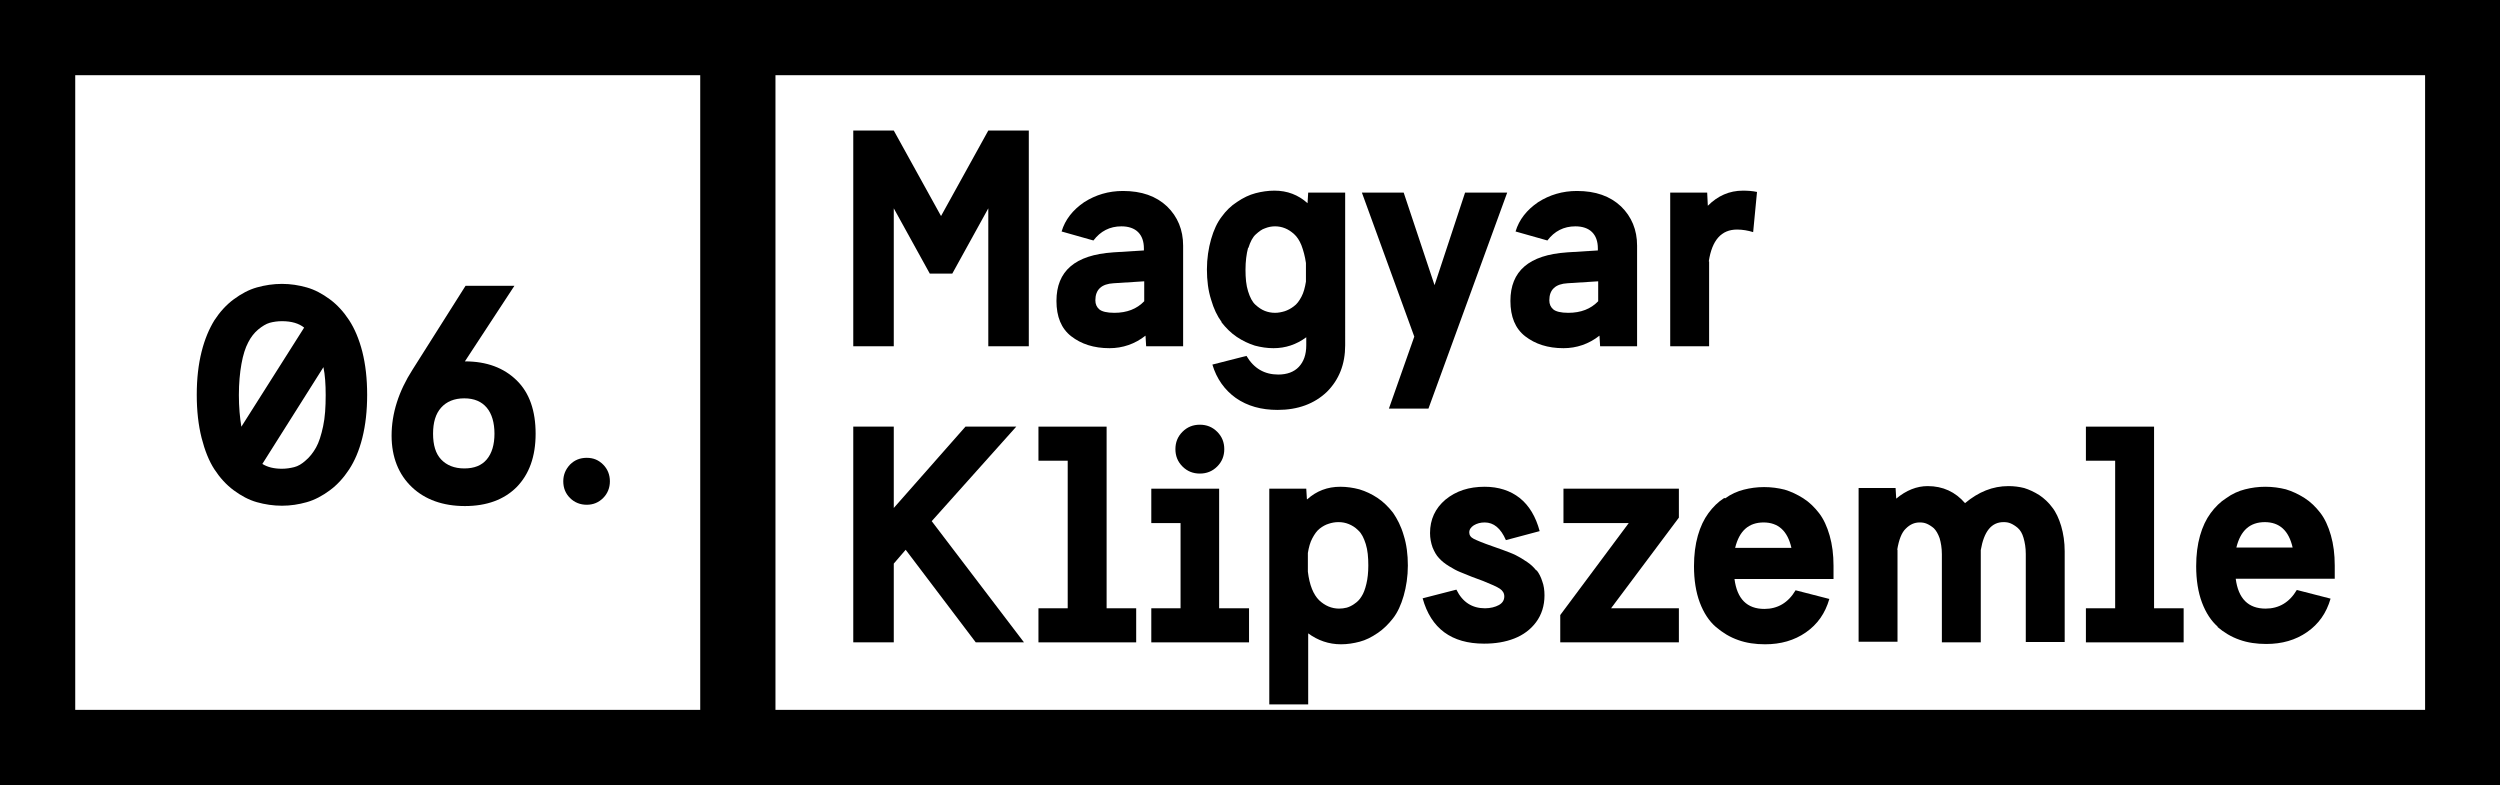 <?xml version="1.0" encoding="UTF-8"?><svg xmlns="http://www.w3.org/2000/svg" viewBox="0 0 77.76 24.42"><g id="a"/><g id="b"><g id="c"><g><g><polygon points="27.8 6.48 28.92 8.51 29.62 8.51 30.74 6.48 30.74 10.77 32 10.77 32 4.06 30.74 4.06 29.27 6.72 27.8 4.06 26.54 4.06 26.54 10.77 27.8 10.77 27.8 6.48"/><path d="M34.62,7.85c-1.18,.08-1.76,.58-1.76,1.51,0,.49,.15,.86,.46,1.1,.31,.24,.7,.37,1.19,.37,.41,0,.79-.13,1.12-.39l.02,.33h1.15v-3.13c0-.49-.17-.9-.5-1.22-.34-.32-.79-.48-1.37-.48-.45,0-.85,.12-1.21,.35-.35,.24-.59,.54-.7,.91l.99,.28c.22-.29,.51-.44,.87-.44,.22,0,.4,.06,.52,.18,.12,.12,.18,.29,.18,.51v.06l-.97,.06Zm.97,1.52c-.23,.24-.54,.36-.93,.36-.23,0-.39-.04-.47-.11-.08-.07-.12-.16-.12-.28,0-.33,.19-.51,.57-.53l.95-.06v.61Z"/><path d="M37.99,10.02c.14,.18,.3,.34,.48,.46,.18,.12,.37,.21,.56,.27,.19,.05,.38,.08,.58,.08,.37,0,.71-.11,1.02-.34v.25c0,.29-.08,.51-.23,.67-.15,.16-.37,.24-.64,.24-.43,0-.76-.19-.99-.58l-1.06,.27c.13,.44,.38,.79,.73,1.04,.36,.25,.79,.37,1.3,.37,.63,0,1.14-.19,1.53-.56,.38-.38,.57-.86,.57-1.45V5.99h-1.15l-.02,.33c-.29-.26-.63-.39-1.03-.39-.2,0-.4,.03-.59,.08-.19,.05-.38,.14-.57,.27-.19,.12-.35,.28-.48,.46-.14,.18-.25,.42-.33,.7-.08,.28-.13,.6-.13,.94s.04,.66,.13,.94c.08,.28,.19,.51,.33,.7Zm.84-2.31c.06-.19,.13-.33,.23-.42,.1-.09,.19-.16,.29-.19,.1-.04,.2-.06,.31-.06s.21,.02,.31,.06c.1,.04,.19,.1,.28,.18,.09,.08,.17,.2,.23,.35,.06,.16,.11,.34,.14,.55v.58c-.03,.18-.07,.34-.14,.47-.07,.13-.14,.23-.24,.3-.09,.07-.19,.12-.28,.15-.1,.03-.2,.05-.3,.05-.11,0-.22-.02-.32-.06-.1-.04-.19-.1-.29-.19-.1-.09-.17-.23-.23-.42s-.08-.41-.08-.67,.03-.49,.08-.68Z"/><polygon points="43.2 12.71 44.43 12.71 46.88 5.99 45.57 5.99 44.62 8.87 43.66 5.99 42.36 5.99 43.99 10.47 43.2 12.71"/><path d="M48.74,7.85c-1.18,.08-1.76,.58-1.76,1.51,0,.49,.15,.86,.46,1.1,.31,.24,.7,.37,1.19,.37,.41,0,.79-.13,1.12-.39l.02,.33h1.15v-3.13c0-.49-.17-.9-.5-1.22-.34-.32-.79-.48-1.37-.48-.45,0-.85,.12-1.21,.35-.35,.24-.59,.54-.7,.91l.99,.28c.22-.29,.51-.44,.87-.44,.22,0,.4,.06,.52,.18,.12,.12,.18,.29,.18,.51v.06l-.97,.06Zm.97,1.52c-.23,.24-.54,.36-.93,.36-.23,0-.39-.04-.47-.11-.08-.07-.12-.16-.12-.28,0-.33,.19-.51,.57-.53l.95-.06v.61Z"/><path d="M53.15,8.13c.1-.66,.39-.99,.88-.99,.17,0,.34,.03,.5,.08l.12-1.25c-.14-.03-.29-.04-.44-.04-.42,0-.78,.16-1.09,.47l-.02-.41h-1.15v4.78h1.21v-2.64Z"/><polygon points="27.8 19.98 27.8 17.53 28.17 17.1 30.35 19.98 31.85 19.98 28.98 16.21 31.61 13.27 30.03 13.27 27.8 15.8 27.8 13.27 26.54 13.27 26.54 19.98 27.8 19.98"/><polygon points="35.34 18.92 34.42 18.92 34.42 13.27 32.3 13.27 32.3 14.33 33.21 14.33 33.21 18.92 32.3 18.92 32.3 19.98 35.34 19.98 35.34 18.92"/><polygon points="37.92 15.2 35.81 15.2 35.81 16.27 36.72 16.27 36.72 18.92 35.81 18.92 35.81 19.98 38.85 19.98 38.85 18.92 37.92 18.92 37.92 15.2"/><path d="M36.56,13.97c0,.21,.07,.39,.22,.54,.15,.15,.33,.22,.54,.22s.39-.07,.54-.22c.15-.15,.22-.33,.22-.54s-.07-.39-.22-.54c-.15-.15-.33-.22-.54-.22s-.39,.07-.54,.22c-.15,.15-.22,.33-.22,.54Z"/><path d="M40.65,15.53l-.02-.33h-1.15v6.71h1.21v-2.21c.3,.22,.64,.34,1.02,.34,.2,0,.39-.03,.58-.08,.19-.05,.37-.14,.56-.27,.18-.12,.34-.28,.48-.46,.14-.18,.25-.42,.33-.7,.08-.28,.13-.6,.13-.94s-.04-.66-.13-.94c-.08-.28-.2-.51-.33-.7-.14-.18-.3-.34-.48-.46-.18-.12-.37-.21-.57-.27-.19-.05-.39-.08-.59-.08-.4,0-.74,.13-1.03,.39Zm1.6,.97c.1,.09,.17,.23,.23,.42,.06,.19,.08,.41,.08,.67,0,.21-.02,.41-.06,.57-.04,.17-.09,.3-.15,.39-.06,.1-.13,.17-.22,.23-.08,.06-.17,.1-.24,.12-.08,.02-.16,.03-.24,.03-.23,0-.44-.09-.62-.26-.18-.18-.3-.47-.35-.89v-.58c.03-.18,.07-.33,.14-.46,.07-.13,.14-.23,.23-.3,.09-.07,.18-.12,.28-.15,.09-.03,.19-.05,.3-.05,.12,0,.22,.02,.32,.06,.1,.04,.2,.1,.29,.19Z"/><path d="M47.79,17.75c-.08-.1-.17-.19-.29-.27-.12-.08-.23-.15-.35-.21-.12-.06-.26-.11-.42-.17l-.31-.11c-.29-.1-.48-.18-.58-.23-.1-.05-.14-.12-.14-.2,0-.09,.05-.16,.14-.22,.1-.06,.21-.09,.34-.09,.28,0,.5,.18,.66,.55l1.05-.28c-.12-.45-.33-.8-.62-1.03-.29-.23-.66-.35-1.09-.35-.49,0-.89,.13-1.22,.4-.32,.27-.48,.62-.48,1.04,0,.16,.03,.31,.08,.45,.06,.14,.12,.25,.2,.33,.08,.09,.18,.17,.31,.25,.13,.08,.24,.14,.34,.18,.1,.04,.22,.09,.37,.15l.35,.13c.25,.1,.43,.18,.52,.24,.09,.06,.14,.14,.14,.24,0,.12-.06,.21-.17,.27-.11,.06-.26,.1-.43,.1-.4,0-.7-.19-.89-.58l-1.05,.27c.26,.94,.9,1.41,1.91,1.41,.35,0,.66-.05,.94-.16,.28-.11,.51-.28,.68-.51,.17-.23,.26-.51,.26-.83,0-.16-.02-.31-.07-.44-.04-.13-.1-.25-.18-.35Z"/><polygon points="48.63 16.27 50.66 16.27 48.53 19.13 48.53 19.98 52.22 19.98 52.22 18.92 50.11 18.92 52.22 16.1 52.22 15.2 48.63 15.2 48.63 16.27"/><path d="M53.63,15.49c-.19,.12-.35,.28-.49,.47-.14,.19-.25,.42-.33,.7-.08,.28-.12,.6-.12,.95,0,.43,.06,.81,.18,1.13,.12,.32,.29,.58,.5,.76,.21,.18,.44,.32,.7,.41,.25,.09,.53,.13,.83,.13,.49,0,.91-.12,1.27-.37,.36-.25,.6-.59,.73-1.04l-1.05-.27c-.23,.39-.56,.58-.97,.58-.54,0-.85-.31-.93-.93h3.08v-.41c0-.35-.04-.66-.12-.94-.08-.28-.19-.52-.33-.7-.14-.18-.3-.34-.49-.46s-.38-.21-.58-.27c-.2-.05-.41-.08-.64-.08s-.43,.03-.63,.08c-.2,.05-.4,.14-.58,.27Zm1.22,.76c.46,0,.75,.26,.87,.79h-1.75c.13-.53,.42-.79,.89-.79Z"/><path d="M59.01,17.11c.05-.32,.14-.55,.27-.67,.13-.13,.27-.19,.43-.19,.08,0,.15,.01,.22,.04,.07,.03,.15,.08,.22,.14,.07,.07,.13,.17,.18,.31,.04,.14,.07,.3,.07,.5v2.74h1.21v-2.87c.1-.58,.33-.87,.71-.87,.08,0,.15,.01,.22,.04,.07,.03,.15,.08,.22,.14,.08,.07,.14,.17,.18,.31,.04,.14,.07,.3,.07,.5v2.74h1.21v-2.82c0-.29-.04-.55-.11-.79-.07-.23-.16-.43-.28-.58-.11-.15-.25-.28-.4-.38-.16-.1-.31-.17-.47-.22-.16-.04-.32-.06-.49-.06-.49,0-.93,.18-1.35,.53-.3-.35-.69-.53-1.16-.53-.34,0-.67,.13-.98,.39l-.02-.33h-1.15v4.78h1.21v-2.87Z"/><polygon points="67.92 18.92 67 18.92 67 13.27 64.88 13.27 64.88 14.33 65.79 14.33 65.79 18.92 64.88 18.92 64.88 19.98 67.92 19.98 67.92 18.92"/><path d="M68.96,19.49c.21,.18,.44,.32,.7,.41,.25,.09,.53,.13,.83,.13,.49,0,.91-.12,1.27-.37,.36-.25,.6-.59,.73-1.04l-1.05-.27c-.23,.39-.56,.58-.97,.58-.54,0-.85-.31-.93-.93h3.08v-.41c0-.35-.04-.66-.12-.94-.08-.28-.19-.52-.33-.7-.14-.18-.3-.34-.49-.46-.19-.12-.38-.21-.58-.27-.2-.05-.41-.08-.64-.08s-.43,.03-.63,.08c-.2,.05-.4,.14-.58,.27-.19,.12-.35,.28-.49,.47-.14,.19-.25,.42-.33,.7-.08,.28-.12,.6-.12,.95,0,.43,.06,.81,.18,1.13,.12,.32,.29,.58,.5,.76Zm1.48-3.25c.46,0,.75,.26,.87,.79h-1.75c.13-.53,.42-.79,.89-.79Z"/><path d="M75.42,0H0V24.42H77.76V0h-2.34ZM2.34,2.34H21.78V22.08H2.34V2.34ZM75.42,22.08H24.12V2.34h51.31V22.08Z"/></g><g><path d="M8.77,8.83c.27,0,.52,.04,.77,.11,.25,.07,.49,.2,.72,.37s.43,.39,.6,.65c.17,.26,.31,.59,.41,.98,.1,.4,.15,.84,.15,1.34s-.05,.94-.15,1.34c-.1,.4-.24,.72-.41,.98s-.37,.48-.6,.65-.47,.3-.72,.37c-.25,.07-.5,.11-.77,.11s-.53-.04-.78-.11c-.25-.07-.49-.2-.72-.37s-.43-.39-.6-.65-.3-.59-.4-.98c-.1-.4-.15-.84-.15-1.34s.05-.94,.15-1.34c.1-.4,.24-.72,.4-.98,.17-.26,.37-.48,.6-.65s.47-.3,.72-.37c.25-.07,.51-.11,.78-.11Zm-1.28,4.47l1.97-3.11c-.16-.13-.39-.2-.69-.2-.14,0-.27,.02-.38,.05s-.24,.11-.36,.21c-.12,.1-.23,.24-.31,.4-.09,.17-.16,.39-.21,.67-.05,.28-.08,.6-.08,.97s.03,.7,.08,1Zm.67,1.13c.16,.1,.36,.15,.61,.15,.13,0,.26-.02,.38-.05s.24-.1,.36-.21c.12-.1,.23-.24,.32-.4,.09-.16,.16-.38,.22-.66,.06-.28,.08-.6,.08-.97,0-.34-.02-.63-.07-.87l-1.9,3.01Z"/><path d="M12.18,13.55c0-.69,.22-1.38,.65-2.05l1.65-2.61h1.52l-1.54,2.35c.68,0,1.21,.2,1.61,.59,.4,.39,.59,.95,.59,1.66s-.2,1.26-.59,1.66c-.39,.39-.93,.59-1.61,.59s-1.24-.2-1.65-.59-.63-.93-.63-1.6Zm1.29-.06c0,.35,.08,.62,.25,.8s.41,.28,.72,.28,.54-.09,.7-.28c.16-.19,.24-.46,.24-.8s-.08-.62-.24-.81c-.16-.19-.39-.29-.7-.29s-.55,.1-.72,.29c-.17,.19-.25,.46-.25,.81Z"/><path d="M17.52,14.97c0-.2,.07-.37,.21-.52,.14-.14,.31-.21,.52-.21s.37,.07,.51,.21c.14,.14,.21,.32,.21,.52s-.07,.38-.21,.52c-.14,.14-.31,.21-.51,.21s-.38-.07-.52-.21-.21-.31-.21-.52Z"/></g></g></g></g></svg>